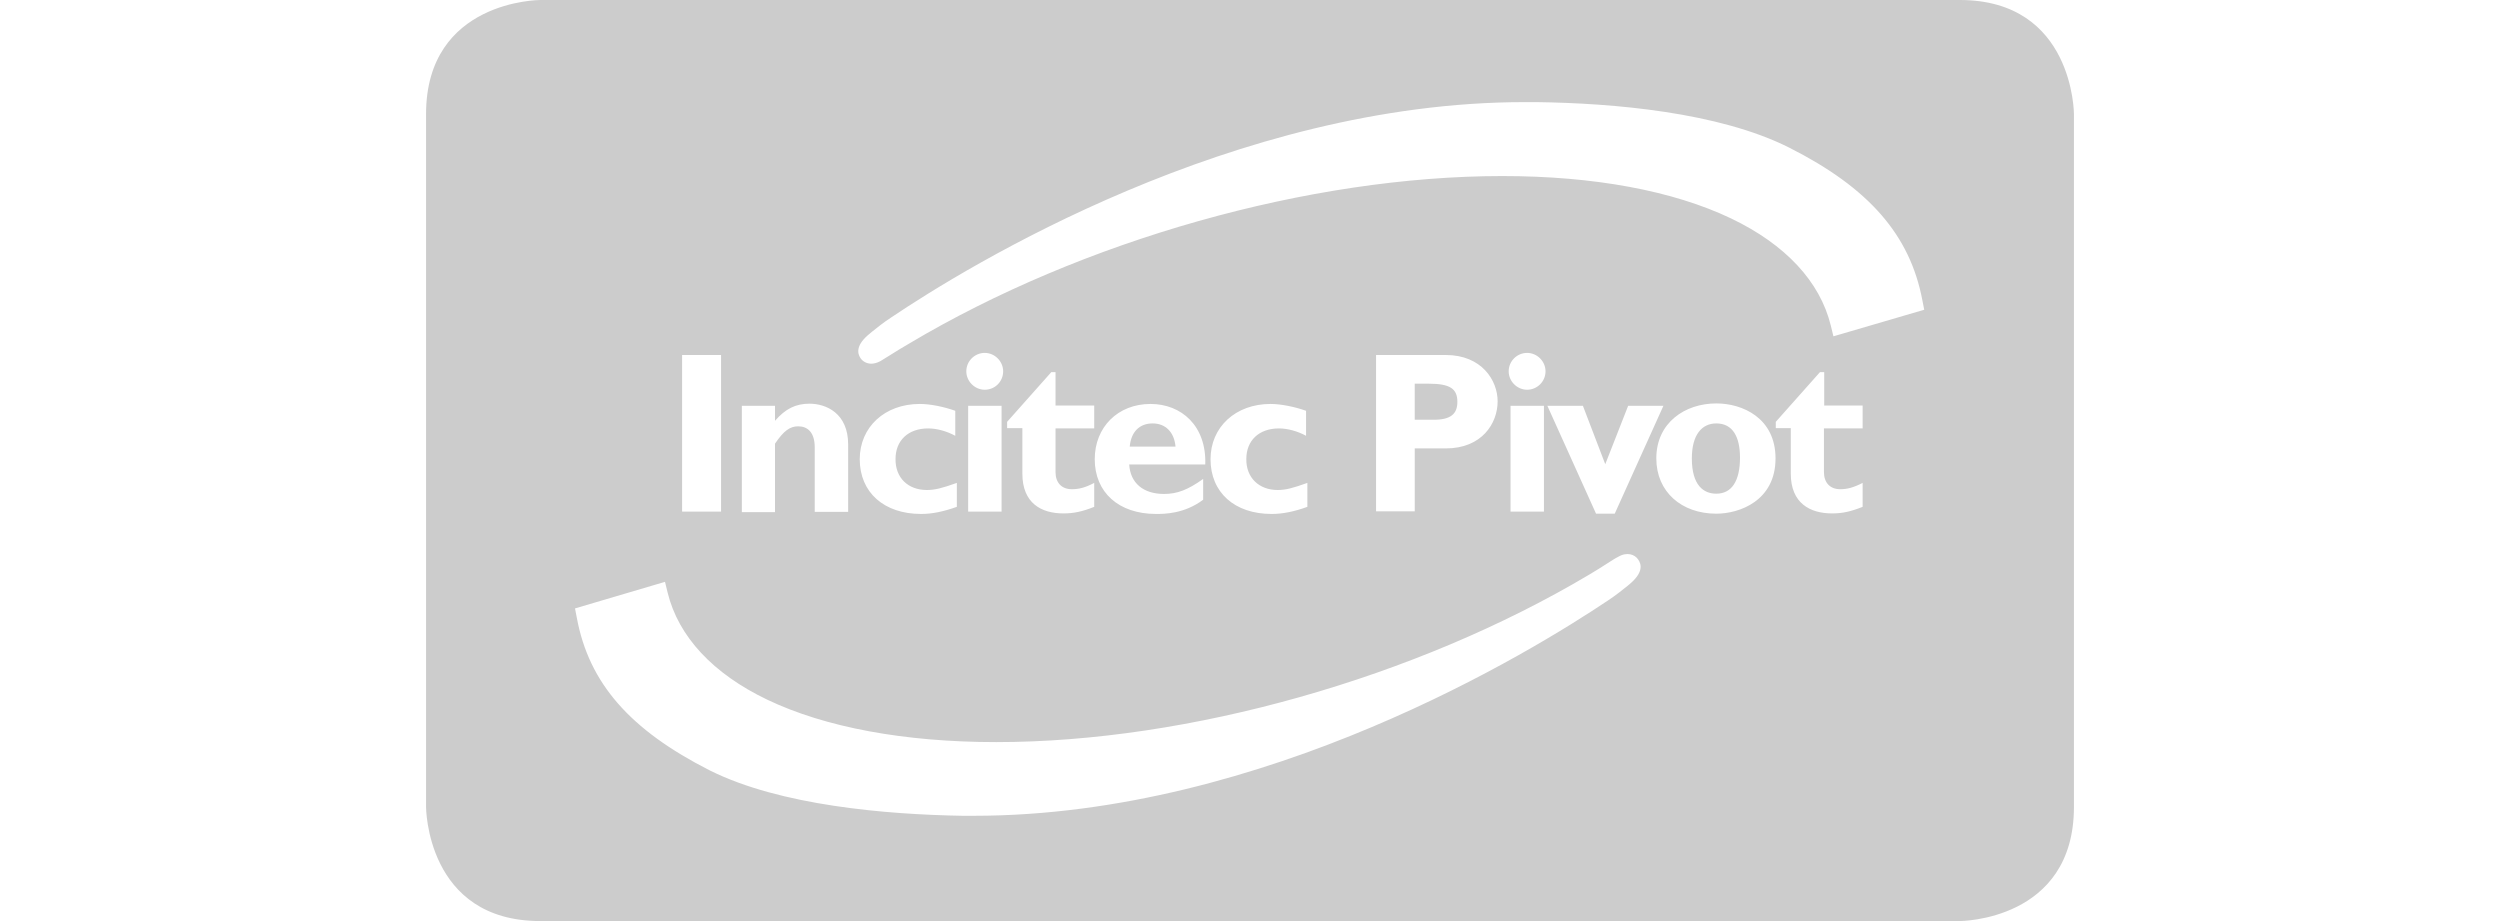 <?xml version="1.0" encoding="utf-8"?>
<!-- Generator: Adobe Illustrator 26.0.1, SVG Export Plug-In . SVG Version: 6.00 Build 0)  -->
<svg version="1.1" id="Layer_1" xmlns="http://www.w3.org/2000/svg" xmlns:xlink="http://www.w3.org/1999/xlink" x="0px" y="0px"
	 viewBox="0 0 95 35" style="enable-background:new 0 0 95 35;" xml:space="preserve">
<style type="text/css">
	.st0{fill:#CCCCCC;}
</style>
<g>
	<path class="st0" d="M74.47,0H20.53c0,0-4.34,0-4.34,4.34v26.32c0,0,0,4.34,4.34,4.34h53.94c0,0,4.34,0,4.34-4.34V4.34
		C78.81,4.34,78.81,0,74.47,0z M28.19,15.42h1.26v0.57c0.4-0.46,0.79-0.65,1.31-0.65c0.63,0,1.47,0.36,1.47,1.55v2.56h-1.27v-2.45
		c0-0.57-0.27-0.8-0.63-0.8c-0.31,0-0.55,0.17-0.88,0.66v2.6h-1.26V15.42z M25.92,13.49h1.48v5.95h-1.48V13.49z M61.91,22.21
		l-0.06,0.05c-0.15,0.12-0.47,0.38-0.75,0.56c-2.88,1.93-13.04,8.18-24.1,8.18c-0.14,0-0.28,0-0.43,0c-2.9-0.05-6.92-0.39-9.59-1.72
		c-3.04-1.54-4.6-3.32-5.06-5.8l-0.07-0.36l3.42-1.01l0.1,0.41c0.41,1.67,1.72,3.08,3.79,4.07c2.2,1.05,5.21,1.61,8.7,1.61
		c7.3,0,15.94-2.44,22.54-6.37c0.26-0.15,0.47-0.29,0.66-0.41c0.16-0.1,0.29-0.19,0.43-0.26c0.34-0.2,0.63-0.09,0.76,0.1
		C62.39,21.46,62.44,21.77,61.91,22.21z M35.22,18.62c0.31,0,0.58-0.07,1.14-0.27v0.91c-0.51,0.18-0.93,0.27-1.36,0.27
		c-1.41,0-2.33-0.82-2.33-2.08c0-1.22,0.95-2.1,2.28-2.1c0.41,0,0.93,0.11,1.35,0.26v0.95c-0.33-0.18-0.71-0.28-1.03-0.28
		c-0.76,0-1.24,0.46-1.24,1.16C34.02,18.15,34.5,18.62,35.22,18.62z M37.42,14.81c-0.38,0-0.7-0.32-0.7-0.7c0-0.39,0.32-0.7,0.7-0.7
		c0.38,0,0.7,0.32,0.7,0.7C38.12,14.5,37.81,14.81,37.42,14.81z M38.06,15.42v4.02h-1.27v-4.02H38.06z M41.58,15.42v0.86h-1.47v1.66
		c0,0.39,0.22,0.65,0.62,0.65c0.27,0,0.51-0.06,0.85-0.24v0.91c-0.45,0.18-0.78,0.25-1.17,0.25c-0.84,0-1.56-0.39-1.56-1.51v-1.73
		h-0.58v-0.24l1.68-1.89h0.16v1.27H41.58z M44.23,18.77c0.5,0,0.9-0.15,1.49-0.57v0.79c-0.72,0.54-1.48,0.54-1.79,0.54
		c-1.42,0-2.33-0.82-2.33-2.08c0-1.22,0.88-2.1,2.12-2.1c1.17,0,2.13,0.83,2.08,2.3h-2.89C42.95,18.35,43.44,18.77,44.23,18.77z
		 M48.55,18.62c0.31,0,0.57-0.07,1.13-0.27v0.91c-0.5,0.18-0.93,0.27-1.36,0.27c-1.41,0-2.32-0.82-2.32-2.08
		c0-1.22,0.95-2.1,2.28-2.1c0.4,0,0.93,0.11,1.35,0.26v0.95c-0.33-0.18-0.71-0.28-1.03-0.28c-0.76,0-1.24,0.46-1.24,1.16
		C47.35,18.15,47.84,18.62,48.55,18.62z M52.29,19.44v-5.95h2.65c1.36,0,1.97,0.96,1.97,1.76c0,0.84-0.6,1.79-1.97,1.79h-1.18v2.39
		H52.29z M58.03,14.81c-0.38,0-0.7-0.32-0.7-0.7c0-0.39,0.32-0.7,0.7-0.7c0.38,0,0.7,0.32,0.7,0.7
		C58.73,14.5,58.41,14.81,58.03,14.81z M58.67,15.42v4.02H57.4v-4.02H58.67z M58.8,15.42h1.35L61,17.64l0.87-2.22h1.34l-1.85,4.1
		h-0.71L58.8,15.42z M65.22,19.52c-1.32,0-2.28-0.83-2.28-2.1c0-1.36,1.09-2.09,2.28-2.09c0.99,0,2.25,0.55,2.25,2.09
		C67.47,19.03,66.1,19.52,65.22,19.52z M70.77,16.28h-1.46v1.66c0,0.39,0.22,0.65,0.62,0.65c0.26,0,0.5-0.06,0.85-0.24v0.91
		c-0.45,0.18-0.77,0.25-1.16,0.25c-0.84,0-1.57-0.39-1.57-1.51v-1.73h-0.57v-0.24l1.68-1.89h0.16v1.27h1.46V16.28z M69.67,12.78
		l-0.1-0.41c-0.41-1.67-1.72-3.08-3.79-4.07c-2.2-1.05-5.2-1.61-8.69-1.61c-7.32,0-15.96,2.44-22.55,6.37
		c-0.26,0.15-0.47,0.28-0.66,0.4c-0.16,0.1-0.29,0.18-0.42,0.26c-0.13,0.07-0.25,0.1-0.35,0.1c-0.18,0-0.33-0.09-0.41-0.21
		c-0.13-0.19-0.18-0.51,0.36-0.94l0.07-0.06c0.16-0.13,0.46-0.37,0.74-0.55c2.87-1.93,13.02-8.18,24.07-8.18c0.15,0,0.3,0,0.45,0
		c2.9,0.04,6.92,0.38,9.6,1.73c3.03,1.53,4.59,3.32,5.06,5.8l0.07,0.36L69.67,12.78z"/>
	<path class="st0" d="M65.22,16.09c-0.55,0-0.93,0.43-0.93,1.33c0,1.03,0.45,1.34,0.93,1.34c0.59,0,0.9-0.49,0.9-1.37
		C66.12,16.61,65.85,16.09,65.22,16.09z"/>
	<path class="st0" d="M55.38,15.27c0-0.5-0.28-0.69-1.09-0.69h-0.53v1.37h0.69C55.14,15.96,55.38,15.72,55.38,15.27z"/>
	<path class="st0" d="M43.8,16.09c-0.5,0-0.82,0.32-0.87,0.88h1.74C44.62,16.42,44.29,16.09,43.8,16.09z"/>
</g>
</svg>
